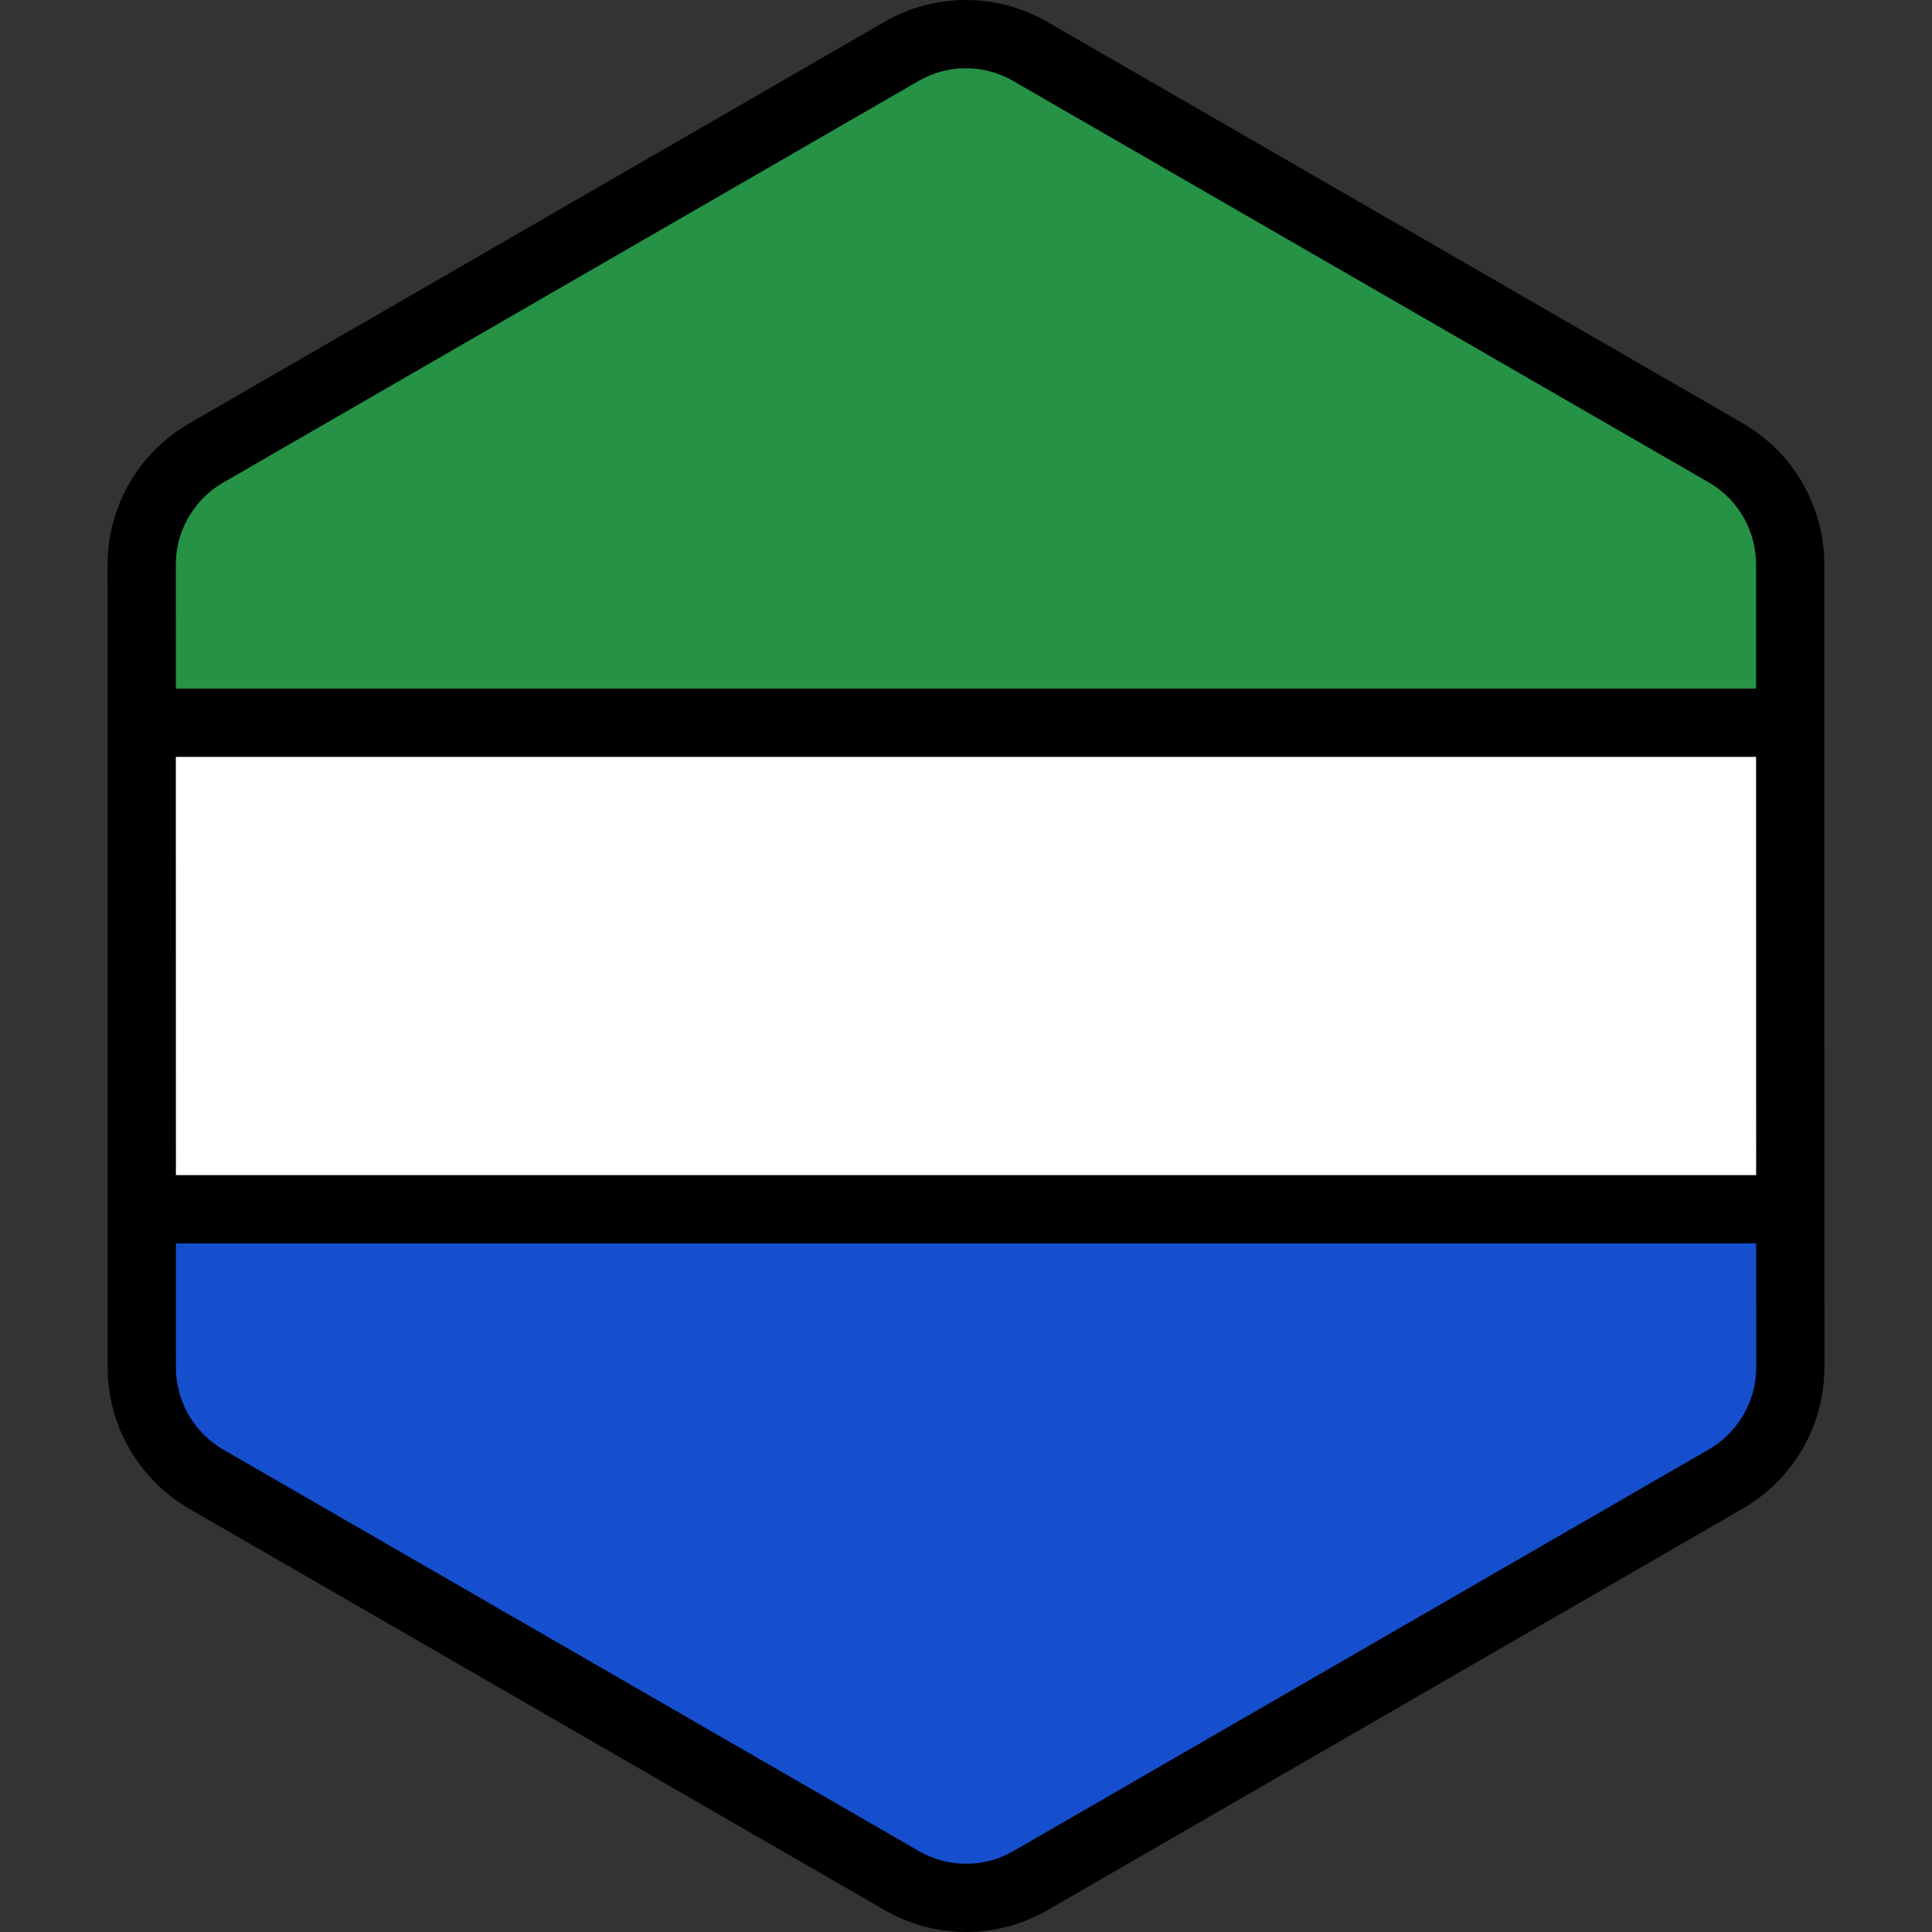 <?xml version="1.0" encoding="iso-8859-1"?>
<!-- Generator: Adobe Illustrator 19.0.0, SVG Export Plug-In . SVG Version: 6.00 Build 0)  -->
<svg version="1.1" id="Layer_1" xmlns="http://www.w3.org/2000/svg" xmlns:xlink="http://www.w3.org/1999/xlink" x="0px" y="0px"
	 viewBox="0 0 512 512" style="enable-background:new 0 0 512 512;" xml:space="preserve">
<rect x="0" y="0" width="512" height="512" fill="#333333" stroke="none"/>
<path style="fill:#FFFFFF;" d="M473.103,371.851c0.176-0.611,0.338-1.228,0.479-1.85c0.047-0.2,0.089-0.401,0.131-0.603
	c0.113-0.54,0.213-1.085,0.3-1.634c0.037-0.236,0.076-0.473,0.11-0.711c0.076-0.545,0.131-1.092,0.18-1.643
	c0.02-0.225,0.047-0.447,0.063-0.674c0.052-0.767,0.084-1.537,0.083-2.313l0,0l0,0v-0.006l-0.006-40.904v-0.002l-0.005-26.203
	v-0.002l-0.001-4.213l-0.004-25.574l0,0l-0.008-48.824l-0.005-26.204l-0.006-40.984c-0.001-2.995-0.409-5.931-1.161-8.75
	c-0.405-1.517-0.915-2.997-1.521-4.435c-2.477-5.877-6.574-11.017-11.924-14.74c-0.784-0.545-1.584-1.071-2.421-1.553l-22.87-13.202
	l-21.414-12.358l-17.24-9.949l-65.925-38.046l-25.717-14.844l-19.288-11.132l-11.953-6.899c-10.533-6.078-23.509-6.076-34.04,0.007
	l-11.872,6.857l-19.288,11.14l-25.717,14.854v-0.001l-65.915,38.072l-28.89,16.686l-21.408,12.365l-11.282,6.517
	c-0.813,0.468-1.59,0.979-2.353,1.506c-3.272,2.268-6.072,5.068-8.331,8.235c-1.517,2.129-2.781,4.424-3.774,6.843
	c-1.654,4.031-2.557,8.399-2.557,12.899l0.007,40.912l0.005,26.204l0.012,73.738l0.001,4.011v0.85v0.001v0.013l0,0v0.005l0,0
	l0.005,26.2l0,0v1.864l0.002,12.617l0.004,26.497v0.006l0,0c0.001,0.773,0.033,1.539,0.084,2.304
	c0.016,0.224,0.042,0.446,0.063,0.669c0.048,0.548,0.105,1.096,0.178,1.638c0.033,0.236,0.072,0.471,0.11,0.706
	c0.086,0.545,0.184,1.087,0.298,1.626c0.042,0.201,0.084,0.403,0.13,0.603c0.14,0.615,0.298,1.222,0.471,1.825
	c0.033,0.113,0.061,0.227,0.095,0.34c0.909,3.042,2.239,5.93,3.941,8.589l0.001,0.001l0.001,0.002
	c1.172,1.832,2.517,3.551,4.026,5.137c0.049,0.052,0.098,0.106,0.147,0.158c0.71,0.735,1.454,1.439,2.233,2.113
	c0.125,0.11,0.254,0.215,0.382,0.322c0.785,0.661,1.594,1.298,2.444,1.89c0.784,0.545,1.584,1.07,2.421,1.553l22.552,13.015
	l21.414,12.36l17.561,10.134l91.644,52.89l19.288,11.132l11.953,6.899c10.533,6.078,23.509,6.076,34.04-0.007l11.872-6.857
	l19.288-11.14l25.717-14.853l55.554-32.086l10.363-5.985l26.36-15.225l21.408-12.365l13.813-7.978
	c0.813-0.468,1.59-0.979,2.353-1.506c0.85-0.588,1.659-1.226,2.445-1.884c0.129-0.107,0.259-0.212,0.386-0.322
	c0.779-0.673,1.526-1.375,2.236-2.11c0.046-0.048,0.09-0.098,0.136-0.146c3.725-3.891,6.475-8.609,8.019-13.765
	C473.045,372.067,473.073,371.958,473.103,371.851z"/>
<path style="fill:#164FCE;" d="M37.579,321.51L37.579,321.51v1.865l0.002,12.617l0.004,26.496v0.007l0,0
	c0.001,0.773,0.033,1.539,0.084,2.304c0.016,0.224,0.042,0.446,0.063,0.669c0.048,0.548,0.105,1.096,0.178,1.638
	c0.033,0.236,0.072,0.471,0.11,0.706c0.086,0.545,0.184,1.087,0.298,1.626c0.042,0.201,0.084,0.403,0.13,0.603
	c0.14,0.615,0.298,1.222,0.471,1.825c0.033,0.113,0.061,0.227,0.095,0.34c0.909,3.042,2.239,5.93,3.94,8.589l0.002,0.001
	l0.001,0.002c1.172,1.832,2.517,3.551,4.026,5.137c0.049,0.052,0.098,0.106,0.147,0.158c0.71,0.735,1.454,1.441,2.233,2.113
	c0.125,0.11,0.254,0.215,0.382,0.322c0.785,0.661,1.594,1.298,2.444,1.89c0.784,0.545,1.584,1.07,2.421,1.553l22.552,13.016
	l21.414,12.359l17.561,10.134l91.644,52.89l19.288,11.132l11.953,6.899c10.533,6.078,23.509,6.076,34.04-0.007l11.872-6.857
	l19.288-11.14l25.717-14.853l55.554-32.086l10.363-5.985l26.36-15.225l21.408-12.365l13.813-7.977
	c0.813-0.469,1.59-0.98,2.353-1.507c0.851-0.588,1.659-1.226,2.445-1.884c0.129-0.107,0.259-0.212,0.386-0.322
	c0.779-0.673,1.526-1.375,2.236-2.11c0.047-0.048,0.09-0.098,0.136-0.146c3.725-3.891,6.475-8.609,8.019-13.766
	c0.033-0.106,0.06-0.215,0.09-0.322c0.176-0.611,0.338-1.228,0.479-1.85c0.047-0.2,0.089-0.401,0.131-0.603
	c0.113-0.54,0.213-1.085,0.3-1.634c0.037-0.236,0.076-0.473,0.11-0.711c0.076-0.545,0.131-1.092,0.18-1.643
	c0.02-0.225,0.046-0.447,0.063-0.674c0.052-0.767,0.083-1.537,0.083-2.313l0,0v-0.006l-0.006-40.904v-0.002v-1.044H37.579V321.51z"
	/>
<path style="fill:#259245;" d="M474.422,190.49l-0.006-40.985c-0.001-2.995-0.409-5.931-1.161-8.75
	c-0.405-1.517-0.915-2.997-1.52-4.435c-2.479-5.876-6.575-11.016-11.925-14.74c-0.784-0.545-1.584-1.071-2.421-1.553l-22.872-13.202
	l-21.414-12.358l-17.24-9.949l-65.925-38.046l-25.717-14.844l-19.288-11.132l-11.953-6.899c-10.533-6.078-23.509-6.076-34.04,0.007
	l-11.872,6.857l-19.288,11.14l-25.717,14.853l0,0l-65.915,38.072l-28.89,16.686l-21.408,12.365l-11.282,6.516
	c-0.813,0.469-1.59,0.98-2.353,1.507c-3.272,2.268-6.072,5.067-8.331,8.236c-1.517,2.127-2.781,4.422-3.774,6.841
	c-1.654,4.032-2.557,8.399-2.557,12.899l0.007,40.913v1.044h436.867L474.422,190.49z"/>
<path d="M483.456,149.505c0-3.709-0.493-7.438-1.464-11.075c-0.503-1.888-1.15-3.778-1.926-5.623
	c-3.181-7.544-8.401-13.991-15.092-18.647c-1.115-0.776-2.088-1.4-3.066-1.965L277.499,5.767C270.962,1.994,263.515,0,255.965,0
	c-7.555,0-15.005,1.996-21.549,5.776L50.048,112.263c-0.948,0.546-1.895,1.152-2.984,1.906c-4.086,2.829-7.633,6.335-10.546,10.419
	c-1.911,2.682-3.518,5.594-4.776,8.659c-2.146,5.23-3.234,10.724-3.234,16.332l0.036,212.917c0,0.928,0.034,1.882,0.105,2.919
	c0.017,0.241,0.039,0.48,0.064,0.721l0.013,0.127c0.06,0.692,0.133,1.383,0.229,2.093c0.036,0.259,0.077,0.516,0.134,0.867
	c0.11,0.697,0.235,1.389,0.381,2.084c0.054,0.254,0.108,0.508,0.163,0.745c0.177,0.779,0.377,1.547,0.604,2.339
	c0.039,0.146,0.08,0.291,0.115,0.405c1.138,3.811,2.805,7.451,4.953,10.821c0.012,0.019,0.024,0.037,0.035,0.055
	c1.484,2.323,3.199,4.51,5.069,6.474c0.046,0.051,0.168,0.178,0.215,0.228c0.901,0.933,1.853,1.834,2.809,2.661
	c0.143,0.125,0.289,0.246,0.498,0.42c1.093,0.919,2.105,1.699,3.097,2.391c1.111,0.773,2.084,1.395,3.062,1.96L234.5,506.232
	c6.539,3.773,13.985,5.768,21.534,5.768c7.555,0,15.005-1.998,21.547-5.777l184.37-106.486c0.94-0.542,1.887-1.146,2.991-1.91
	c0.99-0.687,2.001-1.466,3.177-2.447l0.405-0.339c0.986-0.851,1.937-1.749,2.881-2.723l0.119-0.127
	c4.695-4.904,8.205-10.929,10.122-17.332c0.053-0.171,0.102-0.342,0.143-0.497c0.224-0.775,0.427-1.556,0.608-2.34
	c0.058-0.253,0.112-0.508,0.168-0.773c0.143-0.684,0.27-1.374,0.398-2.177c0.041-0.259,0.082-0.518,0.122-0.802
	c0.093-0.687,0.168-1.378,0.227-2.061l0.014-0.143c0.025-0.24,0.047-0.48,0.063-0.721c0.072-1.057,0.106-2.018,0.105-2.931
	L483.456,149.505z M465.401,311.424H46.619L46.6,200.576h418.782L465.401,311.424z M48.47,140.114
	c0.732-1.783,1.666-3.476,2.773-5.028c1.696-2.378,3.754-4.415,6.118-6.053c0.67-0.464,1.218-0.816,1.728-1.109l184.373-106.49
	c3.795-2.193,8.119-3.351,12.504-3.351c4.381,0,8.703,1.157,12.495,3.347l184.408,106.427c0.524,0.301,1.087,0.665,1.778,1.145
	c3.881,2.699,6.908,6.446,8.757,10.826c0.451,1.073,0.827,2.166,1.117,3.259c0.567,2.123,0.854,4.282,0.854,6.418l0.006,32.987
	H46.596l-0.006-32.916C46.59,146.337,47.223,143.151,48.47,140.114z M465.348,364.1l-0.051,0.52
	c-0.035,0.408-0.076,0.813-0.128,1.191l-0.064,0.407l-0.021,0.127c-0.064,0.404-0.137,0.804-0.218,1.191l-0.096,0.447
	c-0.105,0.457-0.224,0.909-0.362,1.385l-0.06,0.218c-1.13,3.762-3.164,7.255-5.905,10.118l-0.083,0.09
	c-0.515,0.532-1.068,1.054-1.635,1.543l-0.293,0.242c-0.671,0.561-1.259,1.015-1.784,1.382c-0.678,0.468-1.226,0.821-1.734,1.114
	l-184.373,106.49c-3.796,2.192-8.12,3.351-12.504,3.351c-4.381,0-8.701-1.159-12.495-3.348L59.131,384.141
	c-0.528-0.305-1.093-0.67-1.773-1.14c-0.542-0.379-1.115-0.823-1.818-1.413l-0.266-0.224c-0.564-0.486-1.115-1.008-1.57-1.479
	c-0.033-0.035-0.14-0.151-0.175-0.186c-1.098-1.154-2.093-2.423-2.956-3.771c-0.008-0.014-0.018-0.028-0.025-0.042
	c-1.247-1.955-2.212-4.064-2.862-6.24l-0.076-0.276c-0.127-0.441-0.244-0.887-0.35-1.354l-0.094-0.438
	c-0.081-0.388-0.153-0.781-0.219-1.196l-0.078-0.5c-0.054-0.4-0.094-0.804-0.131-1.225l-0.048-0.47
	c-0.037-0.561-0.063-1.125-0.063-1.7l-0.006-32.979h418.782l0.006,32.929C465.41,363.003,465.384,363.566,465.348,364.1z"/>
<g>
</g>
<g>
</g>
<g>
</g>
<g>
</g>
<g>
</g>
<g>
</g>
<g>
</g>
<g>
</g>
<g>
</g>
<g>
</g>
<g>
</g>
<g>
</g>
<g>
</g>
<g>
</g>
<g>
</g>
</svg>
